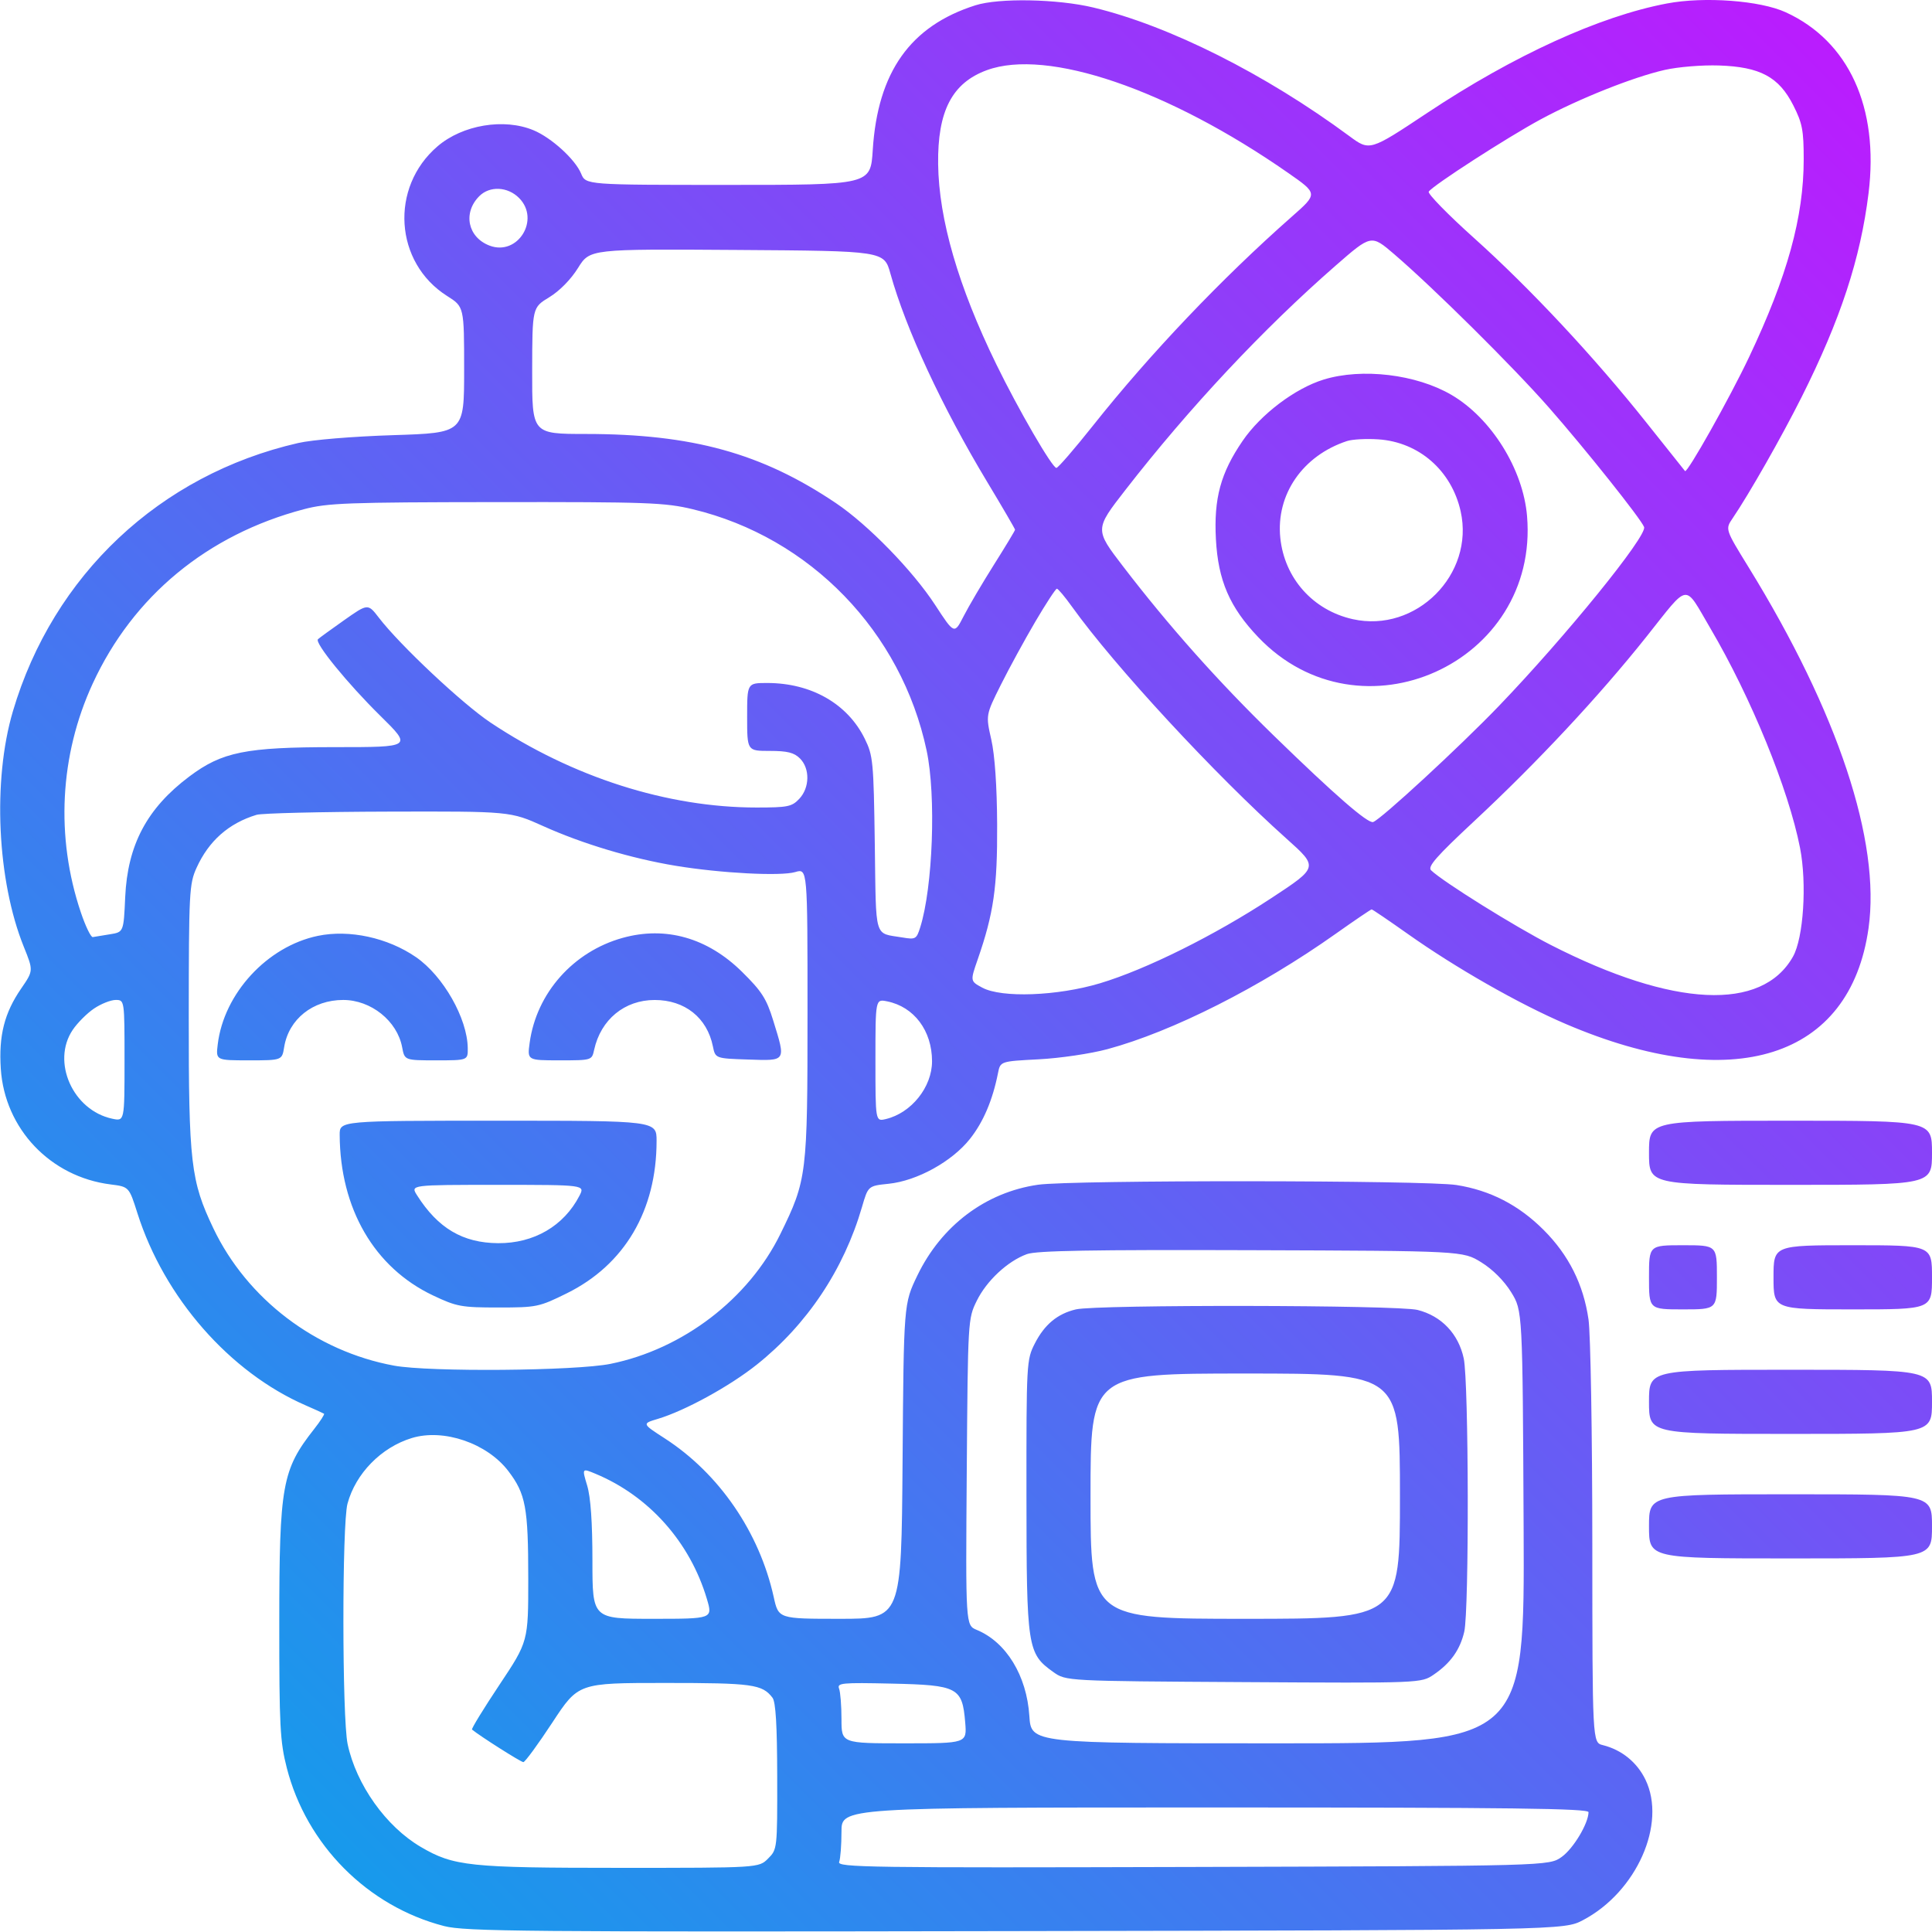 <svg 
xmlns="http://www.w3.org/2000/svg" 
    width="512" 
    height="512" 
    viewBox="0 0 512 512" 
    version="1.1"
>
    <defs>
        <linearGradient id="myGradient" x1="0%" y1="100%" x2="100%" y2="0%">
        <stop offset="0%" stop-color="#02aae9" />
        <stop offset="100%" stop-color="#c216ff" />
        </linearGradient>
    </defs>
    <path 
        d="M 258.500 1.402 C 241.262 6.868, 232.587 19.094, 231.288 39.750 C 230.706 49, 230.706 49, 192.974 49 C 155.243 49, 155.243 49, 154.004 46.011 C 152.442 42.239, 146.157 36.510, 141.400 34.523 C 133.573 31.252, 122.599 33.084, 115.958 38.768 C 103.235 49.659, 104.513 69.605, 118.502 78.447 C 123 81.290, 123 81.290, 123 98.005 C 123 114.720, 123 114.720, 104.250 115.318 C 93.448 115.663, 82.745 116.549, 79 117.408 C 42.344 125.817, 14.087 152.394, 3.416 188.500 C -2.005 206.842, -0.774 233.379, 6.312 250.921 C 8.866 257.243, 8.866 257.243, 5.599 261.992 C 1.158 268.449, -0.364 274.456, 0.213 283.254 C 1.254 299.136, 13.350 311.876, 29.291 313.883 C 34.193 314.500, 34.193 314.500, 36.414 321.500 C 43.509 343.865, 60.858 363.678, 81.023 372.447 C 83.486 373.517, 85.667 374.509, 85.871 374.650 C 86.074 374.792, 84.899 376.616, 83.258 378.704 C 74.747 389.533, 74.026 393.537, 74.012 430.090 C 74.001 457.417, 74.213 461.513, 75.997 468.489 C 81.221 488.912, 97.409 505.194, 117.695 510.428 C 123.257 511.863, 138.757 511.999, 269.195 511.763 C 414.500 511.500, 414.500 511.500, 419.540 508.839 C 433.718 501.356, 441.723 483.322, 436.060 471.624 C 433.828 467.013, 429.759 463.720, 424.750 462.470 C 422 461.783, 422 461.783, 421.980 409.142 C 421.969 379.911, 421.521 353.464, 420.973 349.674 C 419.629 340.376, 415.723 332.588, 409.067 325.936 C 402.473 319.346, 394.931 315.457, 386 314.044 C 377.832 312.751, 283.939 312.688, 275.075 313.969 C 261.217 315.972, 249.502 324.782, 243.121 338 C 239.500 345.500, 239.500 345.500, 239.190 387.250 C 238.880 429, 238.880 429, 222.599 429 C 206.318 429, 206.318 429, 205.048 423.250 C 201.247 406.050, 190.570 390.495, 176.179 381.194 C 170.123 377.280, 170.123 377.280, 174.311 376.025 C 181.538 373.860, 193.359 367.381, 200.566 361.634 C 213.907 350.997, 223.617 336.444, 228.436 319.870 C 230.062 314.273, 230.062 314.273, 235.500 313.712 C 243.039 312.934, 252.311 307.812, 257.063 301.801 C 260.600 297.327, 263.047 291.579, 264.481 284.379 C 265.102 281.258, 265.102 281.258, 275.301 280.727 C 280.929 280.434, 289.085 279.227, 293.500 278.033 C 310.741 273.369, 333.940 261.645, 353.949 247.482 C 358.987 243.917, 363.284 241, 363.500 241 C 363.716 241, 368.013 243.917, 373.051 247.482 C 385.833 256.530, 402.617 266.094, 415 271.387 C 459.305 290.324, 490.299 280.517, 495.178 246.017 C 498.436 222.979, 487.080 188.774, 463.427 150.378 C 457.192 140.257, 457.192 140.257, 459.147 137.378 C 463.544 130.906, 472.128 115.824, 477.432 105.255 C 487.745 84.699, 493.047 68.555, 495.189 51.182 C 497.989 28.466, 489.943 10.899, 473.233 3.249 C 466.434 0.136, 451.678 -0.956, 441.765 0.919 C 423.917 4.295, 401.196 14.668, 378.244 29.918 C 362.988 40.054, 362.988 40.054, 357.591 36.067 C 335.287 19.591, 309.836 6.807, 289.746 1.991 C 280.239 -0.288, 264.752 -0.580, 258.500 1.402 M 261.530 18.594 C 252.313 21.969, 248.435 29.448, 248.616 43.500 C 248.806 58.149, 253.959 75.891, 264.009 96.500 C 269.869 108.516, 278.848 124, 279.956 124 C 280.395 124, 284.774 118.937, 289.687 112.750 C 304.795 93.722, 323.753 73.803, 342.380 57.385 C 349.260 51.321, 349.260 51.321, 341.380 45.829 C 309.568 23.657, 277.540 12.733, 261.530 18.594 M 441.147 18.534 C 432.793 20.437, 418.498 26.134, 408.342 31.608 C 399.469 36.390, 379.603 49.215, 378.630 50.789 C 378.298 51.326, 383.709 56.866, 390.654 63.098 C 405.556 76.473, 422.519 94.637, 436.321 112 C 441.786 118.875, 446.387 124.650, 446.546 124.834 C 447.128 125.507, 458.378 105.495, 463.516 94.651 C 473.672 73.214, 478 57.548, 478 42.221 C 478 34.536, 477.635 32.638, 475.250 27.929 C 471.426 20.380, 466.460 17.715, 455.541 17.353 C 451.083 17.205, 444.669 17.732, 441.147 18.534 M 127.025 51.975 C 122.608 56.392, 123.951 62.890, 129.736 65.090 C 137.219 67.935, 143.257 58.166, 137.545 52.455 C 134.528 49.437, 129.780 49.220, 127.025 51.975 M 353.950 70.397 C 334.737 87.168, 315.174 108.048, 298.197 129.902 C 290.116 140.303, 290.116 140.303, 297.627 150.102 C 309.803 165.987, 322.823 180.603, 337.622 195.002 C 353.741 210.684, 362.538 218.330, 363.903 217.844 C 366.041 217.083, 386.860 197.870, 397.197 187.118 C 414.953 168.648, 436.590 141.980, 435.700 139.662 C 434.870 137.497, 420.094 118.956, 410.469 108 C 400.909 97.119, 379.949 76.342, 369.434 67.324 C 363.399 62.148, 363.399 62.148, 353.950 70.397 M 153.185 71.009 C 151.291 74.056, 148.282 77.119, 145.560 78.771 C 141.063 81.500, 141.063 81.500, 141.032 98.250 C 141 115, 141 115, 155.250 115.006 C 183.476 115.018, 201.863 120.098, 221.500 133.311 C 230.045 139.060, 241.877 151.198, 247.817 160.308 C 252.908 168.115, 252.908 168.115, 255.367 163.308 C 256.720 160.663, 260.341 154.514, 263.413 149.642 C 266.486 144.770, 269 140.603, 269 140.381 C 269 140.159, 265.684 134.470, 261.630 127.739 C 249.655 107.852, 240.059 87.198, 235.967 72.500 C 234.296 66.500, 234.296 66.500, 195.305 66.239 C 156.313 65.977, 156.313 65.977, 153.185 71.009 M 350.785 100.590 C 343.196 102.924, 334.138 109.775, 329.308 116.833 C 323.478 125.352, 321.651 132.081, 322.229 142.902 C 322.814 153.839, 325.875 160.921, 333.454 168.866 C 360.459 197.178, 407.954 175.774, 404.684 136.766 C 403.641 124.335, 395.212 110.823, 384.644 104.642 C 375.318 99.187, 360.938 97.466, 350.785 100.590 M 356.994 116.875 C 345.225 120.734, 338.107 131.061, 339.294 142.555 C 340.398 153.254, 347.952 161.727, 358.489 164.085 C 375.242 167.834, 390.834 152.242, 387.085 135.489 C 384.669 124.693, 376.016 117.141, 365.250 116.432 C 362.088 116.223, 358.372 116.423, 356.994 116.875 M 80.500 134.958 C 54.946 141.705, 35.268 157.959, 24.568 181.160 C 15.815 200.139, 14.689 221.830, 21.422 241.790 C 22.667 245.480, 24.094 248.427, 24.593 248.338 C 25.092 248.249, 27.134 247.914, 29.130 247.595 C 32.761 247.015, 32.761 247.015, 33.178 237.757 C 33.802 223.910, 38.950 214.210, 50.139 205.803 C 58.854 199.255, 65.060 198, 88.716 198 C 109.221 198, 109.221 198, 100.807 189.717 C 92.110 181.156, 83.312 170.355, 84.261 169.405 C 84.559 169.107, 87.660 166.850, 91.151 164.390 C 97.500 159.915, 97.500 159.915, 100.413 163.708 C 105.999 170.982, 122.565 186.537, 130.005 191.495 C 151.736 205.976, 176.871 214, 200.502 214 C 208.773 214, 209.860 213.778, 211.826 211.686 C 214.593 208.740, 214.676 203.676, 212 201 C 210.444 199.444, 208.667 199, 204 199 C 198 199, 198 199, 198 190 C 198 181, 198 181, 203.318 181 C 214.979 181, 224.602 186.493, 229.162 195.753 C 231.373 200.243, 231.518 201.756, 231.830 223.708 C 232.195 249.381, 231.536 247.158, 239.163 248.442 C 242.626 249.024, 242.882 248.879, 243.860 245.779 C 247.221 235.128, 248.107 210.888, 245.573 198.934 C 238.888 167.396, 214.688 142.410, 183.614 134.959 C 176.193 133.180, 171.741 133.018, 131.500 133.062 C 91.994 133.105, 86.785 133.299, 80.500 134.958 M 274.361 164.762 C 271.535 169.568, 267.425 177.100, 265.228 181.500 C 261.233 189.500, 261.233 189.500, 262.703 196 C 263.638 200.134, 264.202 208.323, 264.253 218.500 C 264.337 235.100, 263.334 242.064, 259.103 254.252 C 257.106 260.004, 257.106 260.004, 260.303 261.734 C 265.431 264.508, 280.210 263.963, 291.500 260.582 C 303.694 256.930, 321.911 247.876, 336.947 237.994 C 349.394 229.814, 349.394 229.814, 340.947 222.263 C 321.986 205.315, 295.360 176.522, 284.063 160.750 C 282.192 158.137, 280.400 156.005, 280.080 156.012 C 279.761 156.019, 277.188 159.956, 274.361 164.762 M 436.327 168.728 C 423.762 184.511, 407.483 201.948, 390.750 217.545 C 380.662 226.949, 378.262 229.682, 379.250 230.637 C 382.382 233.664, 401.503 245.587, 411 250.435 C 443.427 266.989, 466.930 268.118, 475.157 253.517 C 477.947 248.565, 478.882 234.182, 477.029 224.705 C 473.998 209.201, 464.054 184.849, 453.250 166.475 C 446.188 154.464, 447.859 154.241, 436.327 168.728 M 67.994 215.934 C 60.590 218.186, 55.320 222.845, 52.081 230 C 50.158 234.247, 50.043 236.455, 50.022 269.303 C 49.997 308.180, 50.551 312.957, 56.533 325.500 C 65.479 344.258, 83.682 358.095, 104.434 361.909 C 113.797 363.631, 152.562 363.309, 161.792 361.434 C 180.988 357.534, 198.381 344.229, 206.824 326.988 C 213.845 312.649, 214 311.384, 214 268.360 C 214 230.140, 214 230.140, 210.750 231.103 C 206.891 232.247, 190.931 231.407, 179 229.432 C 167.329 227.500, 154.373 223.617, 143.971 218.933 C 135.236 215, 135.236 215, 102.868 215.086 C 85.066 215.133, 69.372 215.515, 67.994 215.934 M 84.223 248.015 C 70.823 250.803, 59.334 263.253, 57.704 276.750 C 57.190 281, 57.190 281, 65.964 281 C 74.738 281, 74.738 281, 75.308 277.490 C 76.508 270.096, 82.890 265, 90.951 265 C 98.330 265, 105.264 270.562, 106.572 277.529 C 107.223 281, 107.223 281, 115.611 281 C 124 281, 124 281, 123.958 277.750 C 123.858 269.878, 117.450 258.621, 110.241 253.652 C 102.751 248.489, 92.558 246.280, 84.223 248.015 M 165 248.549 C 151.915 252.186, 142.171 263.176, 140.368 276.331 C 139.728 281, 139.728 281, 148.285 281 C 156.836 281, 156.841 280.998, 157.454 278.210 C 159.216 270.188, 165.513 265.007, 173.500 265.007 C 181.489 265.007, 187.374 269.690, 188.920 277.275 C 189.577 280.500, 189.577 280.500, 198.289 280.789 C 208.463 281.126, 208.292 281.394, 204.900 270.413 C 203.118 264.642, 201.873 262.700, 196.650 257.548 C 187.504 248.526, 176.421 245.374, 165 248.549 M 24.922 267.274 C 23.066 268.524, 20.524 271.066, 19.274 272.922 C 13.577 281.375, 19.308 294.256, 29.750 296.470 C 33 297.159, 33 297.159, 33 281.079 C 33 265, 33 265, 30.648 265 C 29.354 265, 26.777 266.023, 24.922 267.274 M 232 280.983 C 232 297.217, 232 297.217, 234.750 296.563 C 241.509 294.957, 247 288.094, 247 281.253 C 247 273.147, 242.238 266.798, 235.084 265.367 C 232 264.750, 232 264.750, 232 280.983 M 90.020 300.750 C 90.125 320.320, 99.204 335.938, 114.759 343.307 C 121.015 346.270, 122.260 346.500, 132.052 346.500 C 142.237 346.500, 142.868 346.369, 150.223 342.734 C 165.528 335.170, 174 320.785, 174 302.364 C 174 297, 174 297, 132 297 C 90 297, 90 297, 90.020 300.750 M 437 305.500 C 437 314, 437 314, 474.500 314 C 512 314, 512 314, 512 305.500 C 512 297, 512 297, 474.500 297 C 437 297, 437 297, 437 305.500 M 110.514 316.750 C 116.064 325.499, 122.641 329.388, 132 329.454 C 141.489 329.521, 149.413 324.904, 153.555 316.894 C 155.051 314, 155.051 314, 131.911 314 C 108.770 314, 108.770 314, 110.514 316.750 M 437 338.500 C 437 347, 437 347, 446 347 C 455 347, 455 347, 455 338.500 C 455 330, 455 330, 446 330 C 437 330, 437 330, 437 338.500 M 470 338.500 C 470 347, 470 347, 491 347 C 512 347, 512 347, 512 338.500 C 512 330, 512 330, 491 330 C 470 330, 470 330, 470 338.500 M 272.137 332.357 C 267.032 334.223, 261.476 339.394, 258.854 344.719 C 256.516 349.467, 256.498 349.777, 256.199 390.107 C 255.898 430.715, 255.898 430.715, 258.835 431.932 C 266.670 435.177, 272.090 444.040, 272.790 454.750 C 273.263 462, 273.263 462, 338.655 462 C 404.048 462, 404.048 462, 403.774 404.671 C 403.500 347.341, 403.500 347.341, 400.474 342.447 C 398.599 339.415, 395.585 336.401, 392.553 334.526 C 387.659 331.500, 387.659 331.500, 331.579 331.314 C 289.307 331.173, 274.672 331.430, 272.137 332.357 M 285.123 347.002 C 280.246 348.154, 276.816 350.998, 274.250 356.020 C 272.038 360.349, 272 361.039, 272.022 396.462 C 272.047 436.785, 272.262 438.198, 279.133 443.099 C 282.500 445.500, 282.500 445.500, 329.561 445.778 C 376.621 446.056, 376.621 446.056, 379.969 443.778 C 384.405 440.759, 386.934 437.202, 388.043 432.423 C 389.358 426.751, 389.242 366.227, 387.904 359.986 C 386.507 353.473, 381.997 348.740, 375.671 347.147 C 370.404 345.821, 290.667 345.693, 285.123 347.002 M 437 371.500 C 437 380, 437 380, 474.500 380 C 512 380, 512 380, 512 371.500 C 512 363, 512 363, 474.500 363 C 437 363, 437 363, 437 371.500 M 289 396.500 C 289 429, 289 429, 330 429 C 371 429, 371 429, 371 396.500 C 371 364, 371 364, 330 364 C 289 364, 289 364, 289 396.500 M 109.144 381.091 C 101.032 383.560, 94.247 390.485, 92.088 398.500 C 90.624 403.938, 90.653 455.265, 92.124 462.201 C 94.406 472.955, 102.307 484.059, 111.516 489.456 C 120.235 494.566, 124.364 495, 164.256 495 C 201.091 495, 201.091 495, 203.545 492.545 C 205.984 490.107, 206 489.968, 205.968 470.795 C 205.946 457.206, 205.576 451.031, 204.718 449.913 C 201.982 446.349, 199.436 446, 176.200 446 C 153.268 446, 153.268 446, 146.384 456.482 C 142.598 462.248, 139.138 466.973, 138.695 466.982 C 138.074 466.996, 127.224 460.113, 125.091 458.353 C 124.866 458.167, 128.128 452.840, 132.341 446.515 C 140 435.014, 140 435.014, 139.994 418.257 C 139.988 399.483, 139.318 395.883, 134.701 389.830 C 129.085 382.467, 117.565 378.528, 109.144 381.091 M 155.607 393.690 C 156.536 396.776, 157 403.430, 157 413.659 C 157 429, 157 429, 172.946 429 C 188.892 429, 188.892 429, 187.335 423.750 C 182.873 408.711, 172.017 396.497, 157.857 390.584 C 154.215 389.063, 154.215 389.063, 155.607 393.690 M 437 404.500 C 437 413, 437 413, 474.500 413 C 512 413, 512 413, 512 404.500 C 512 396, 512 396, 474.500 396 C 437 396, 437 396, 437 404.500 M 222.364 447.506 C 222.714 448.418, 223 452.052, 223 455.582 C 223 462, 223 462, 239.624 462 C 256.248 462, 256.248 462, 255.787 456.441 C 255.019 447.188, 253.839 446.564, 236.339 446.174 C 223.066 445.878, 221.786 446, 222.364 447.506 M 223 485.418 C 223 488.948, 222.724 492.555, 222.387 493.433 C 221.828 494.890, 230.059 495.007, 316.137 494.765 C 410.500 494.500, 410.500 494.500, 413.867 492.099 C 416.949 489.900, 420.925 483.276, 420.978 480.250 C 420.995 479.258, 400.545 479, 322 479 C 223 479, 223 479, 223 485.418" 
        stroke="none" 
        fill="url(#myGradient)" 
        fill-rule="evenodd"
    />
</svg>